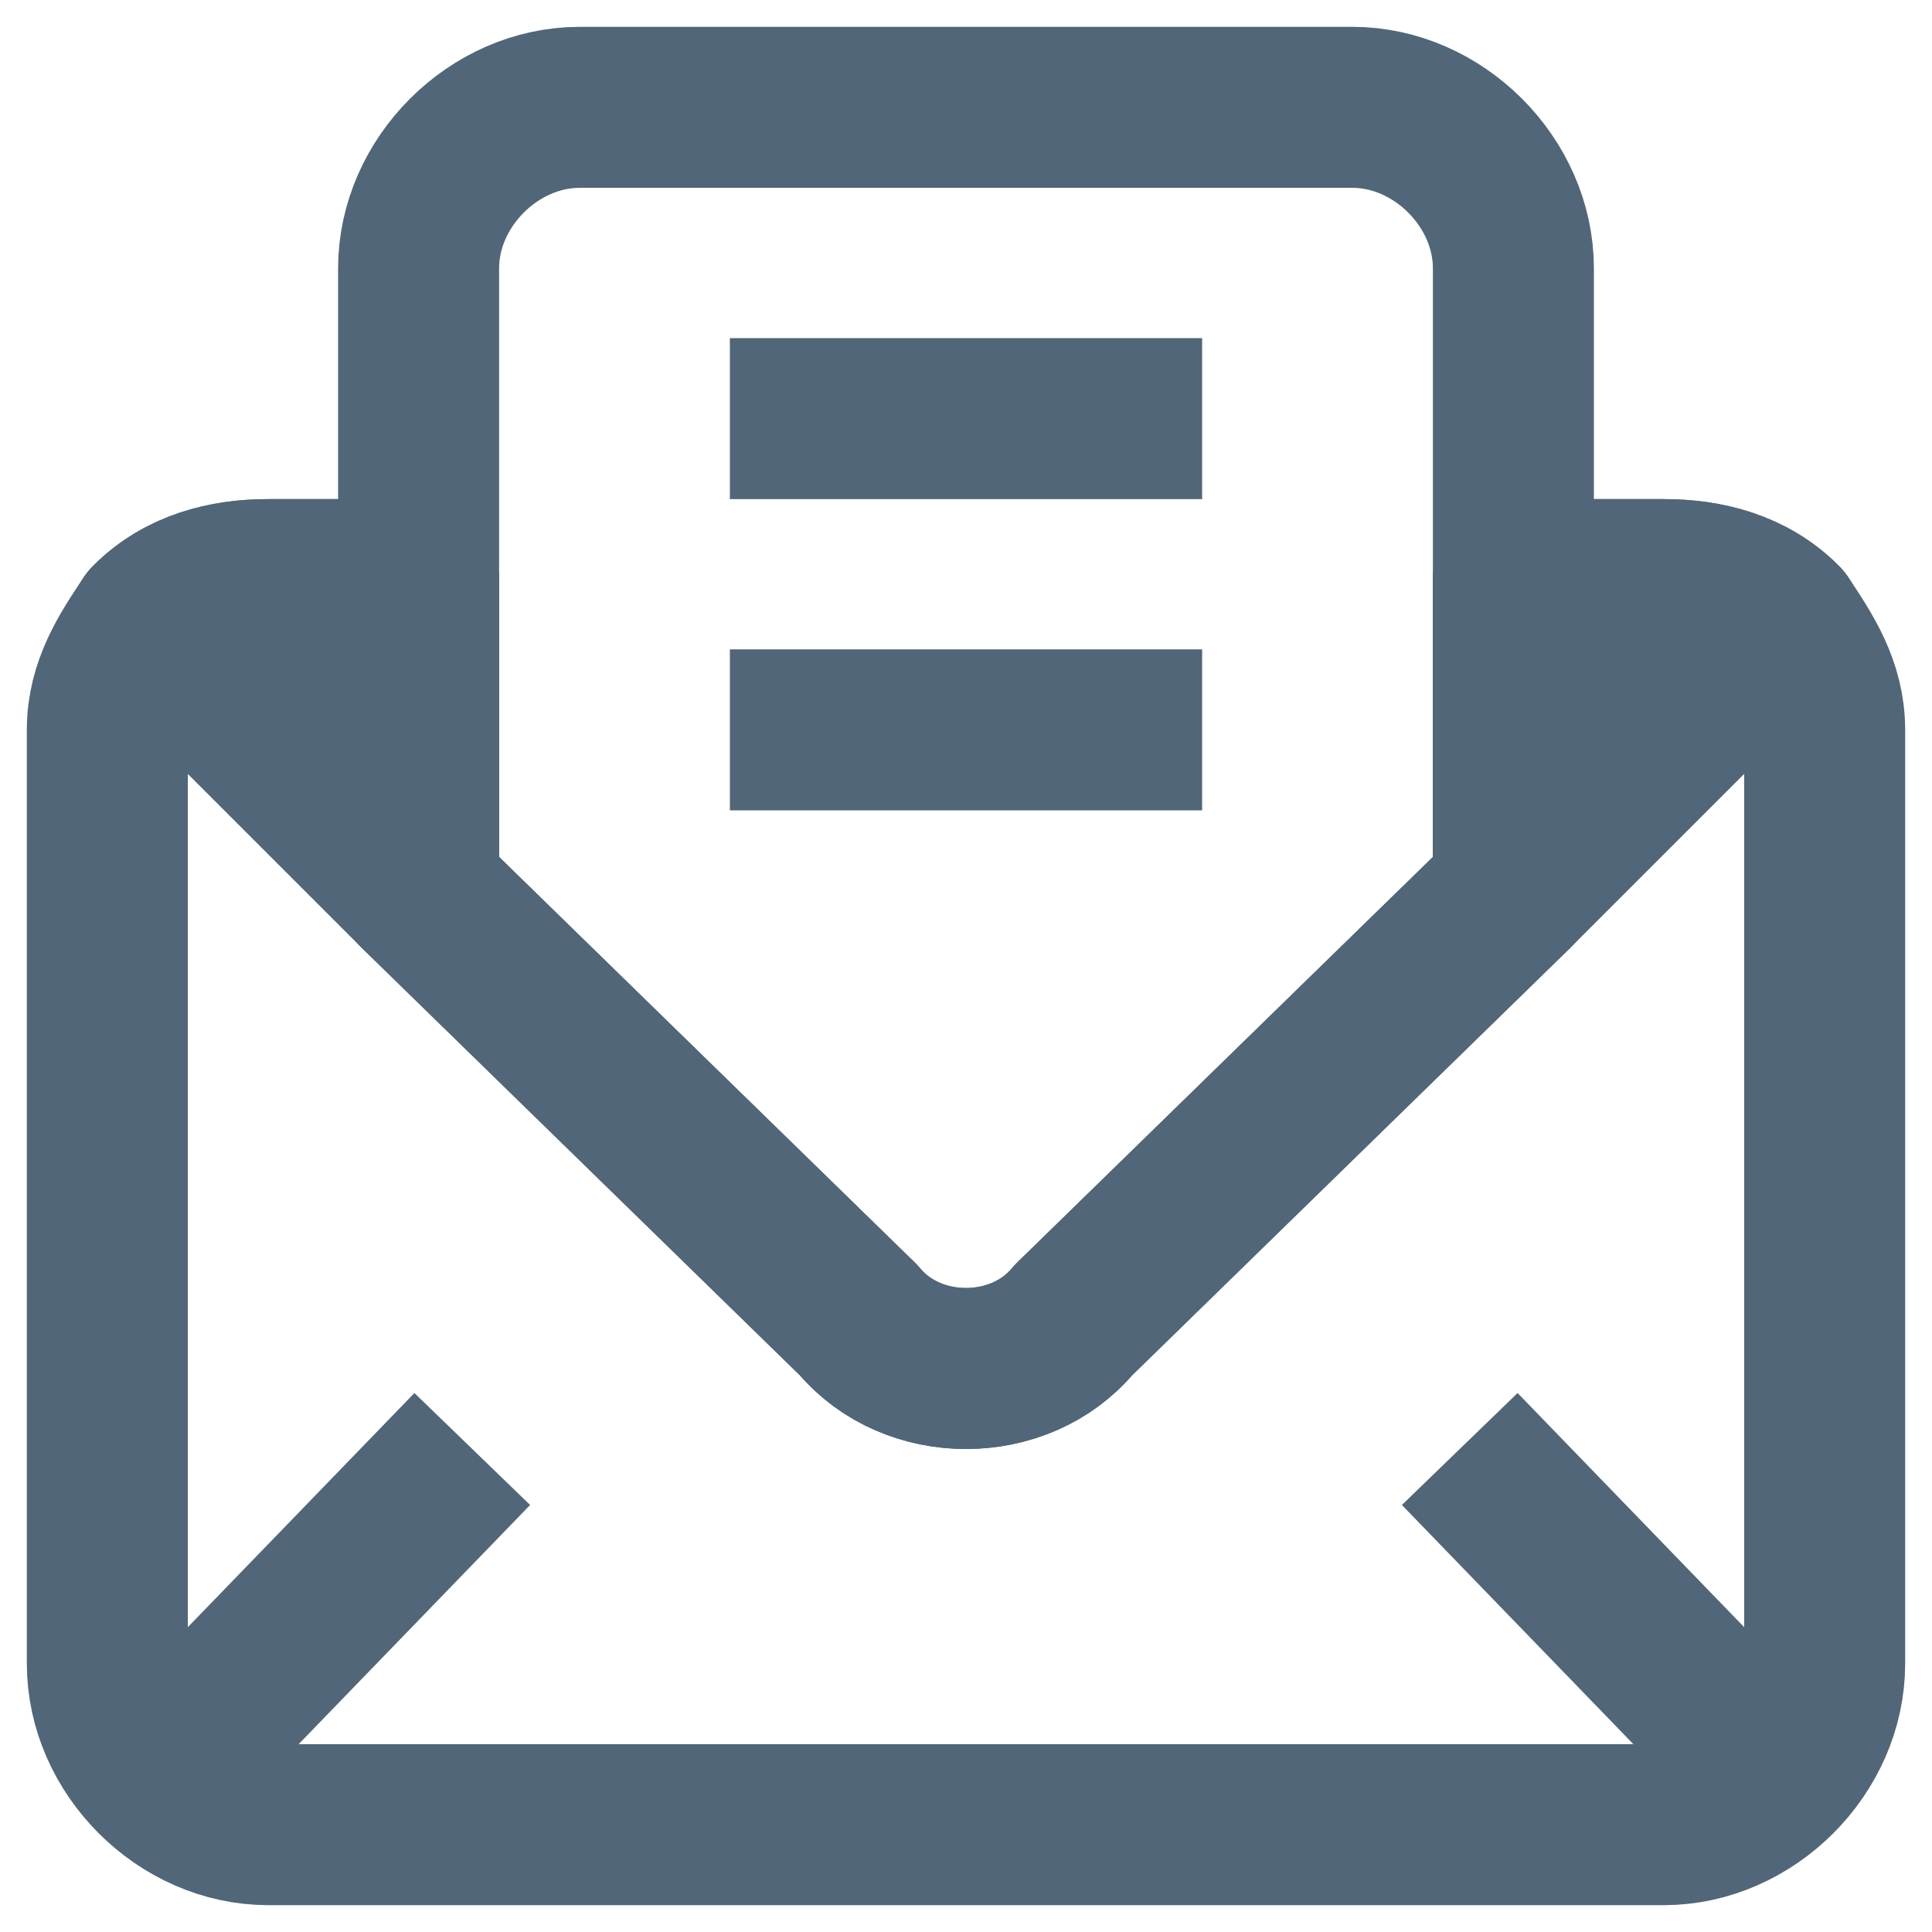 <svg xmlns="http://www.w3.org/2000/svg" width="18" height="18" viewBox="0 0 18 18" fill="none"><style>.a{stroke-linejoin:round;stroke-width:1.5;stroke:#526679;}.b{fill:#526679;stroke-linejoin:round;stroke-width:1.5;stroke:#526679;}</style><path d="M17 6.8V15.5C17 16.3 16.3 17 15.5 17H2.5C1.7 17 1 16.3 1 15.5V6.8C1 6.4 1.2 6.1 1.4 5.8 1.7 5.5 2.1 5.4 2.5 5.4H3.9V8.3L8 12.3C8.5 12.9 9.5 12.9 10 12.3L14.1 8.3V5.4H15.5C15.9 5.4 16.3 5.5 16.6 5.8 16.8 6.1 17 6.4 17 6.8Z" class="a"/><path d="M16.6 16.6L13.6 13.5" class="a"/><path d="M4.4 13.5L1.4 16.6" class="a"/><path d="M2.5 5.4H3.9V8.3L1.4 5.8C1.7 5.5 2.1 5.4 2.5 5.4Z" class="b"/><path d="M16.6 5.8L14.1 8.3V5.4H15.5C15.9 5.4 16.3 5.5 16.6 5.8Z" class="b"/><path d="M14.1 2.5V8.3L10 12.3C9.5 12.9 8.5 12.9 8 12.3L3.9 8.3V2.5C3.9 1.7 4.6 1 5.4 1H12.6C13.4 1 14.1 1.7 14.1 2.5Z" class="a"/><path d="M6.8 3.9H11.2" class="a"/><path d="M6.8 6.8H11.2" class="a"/></svg>
